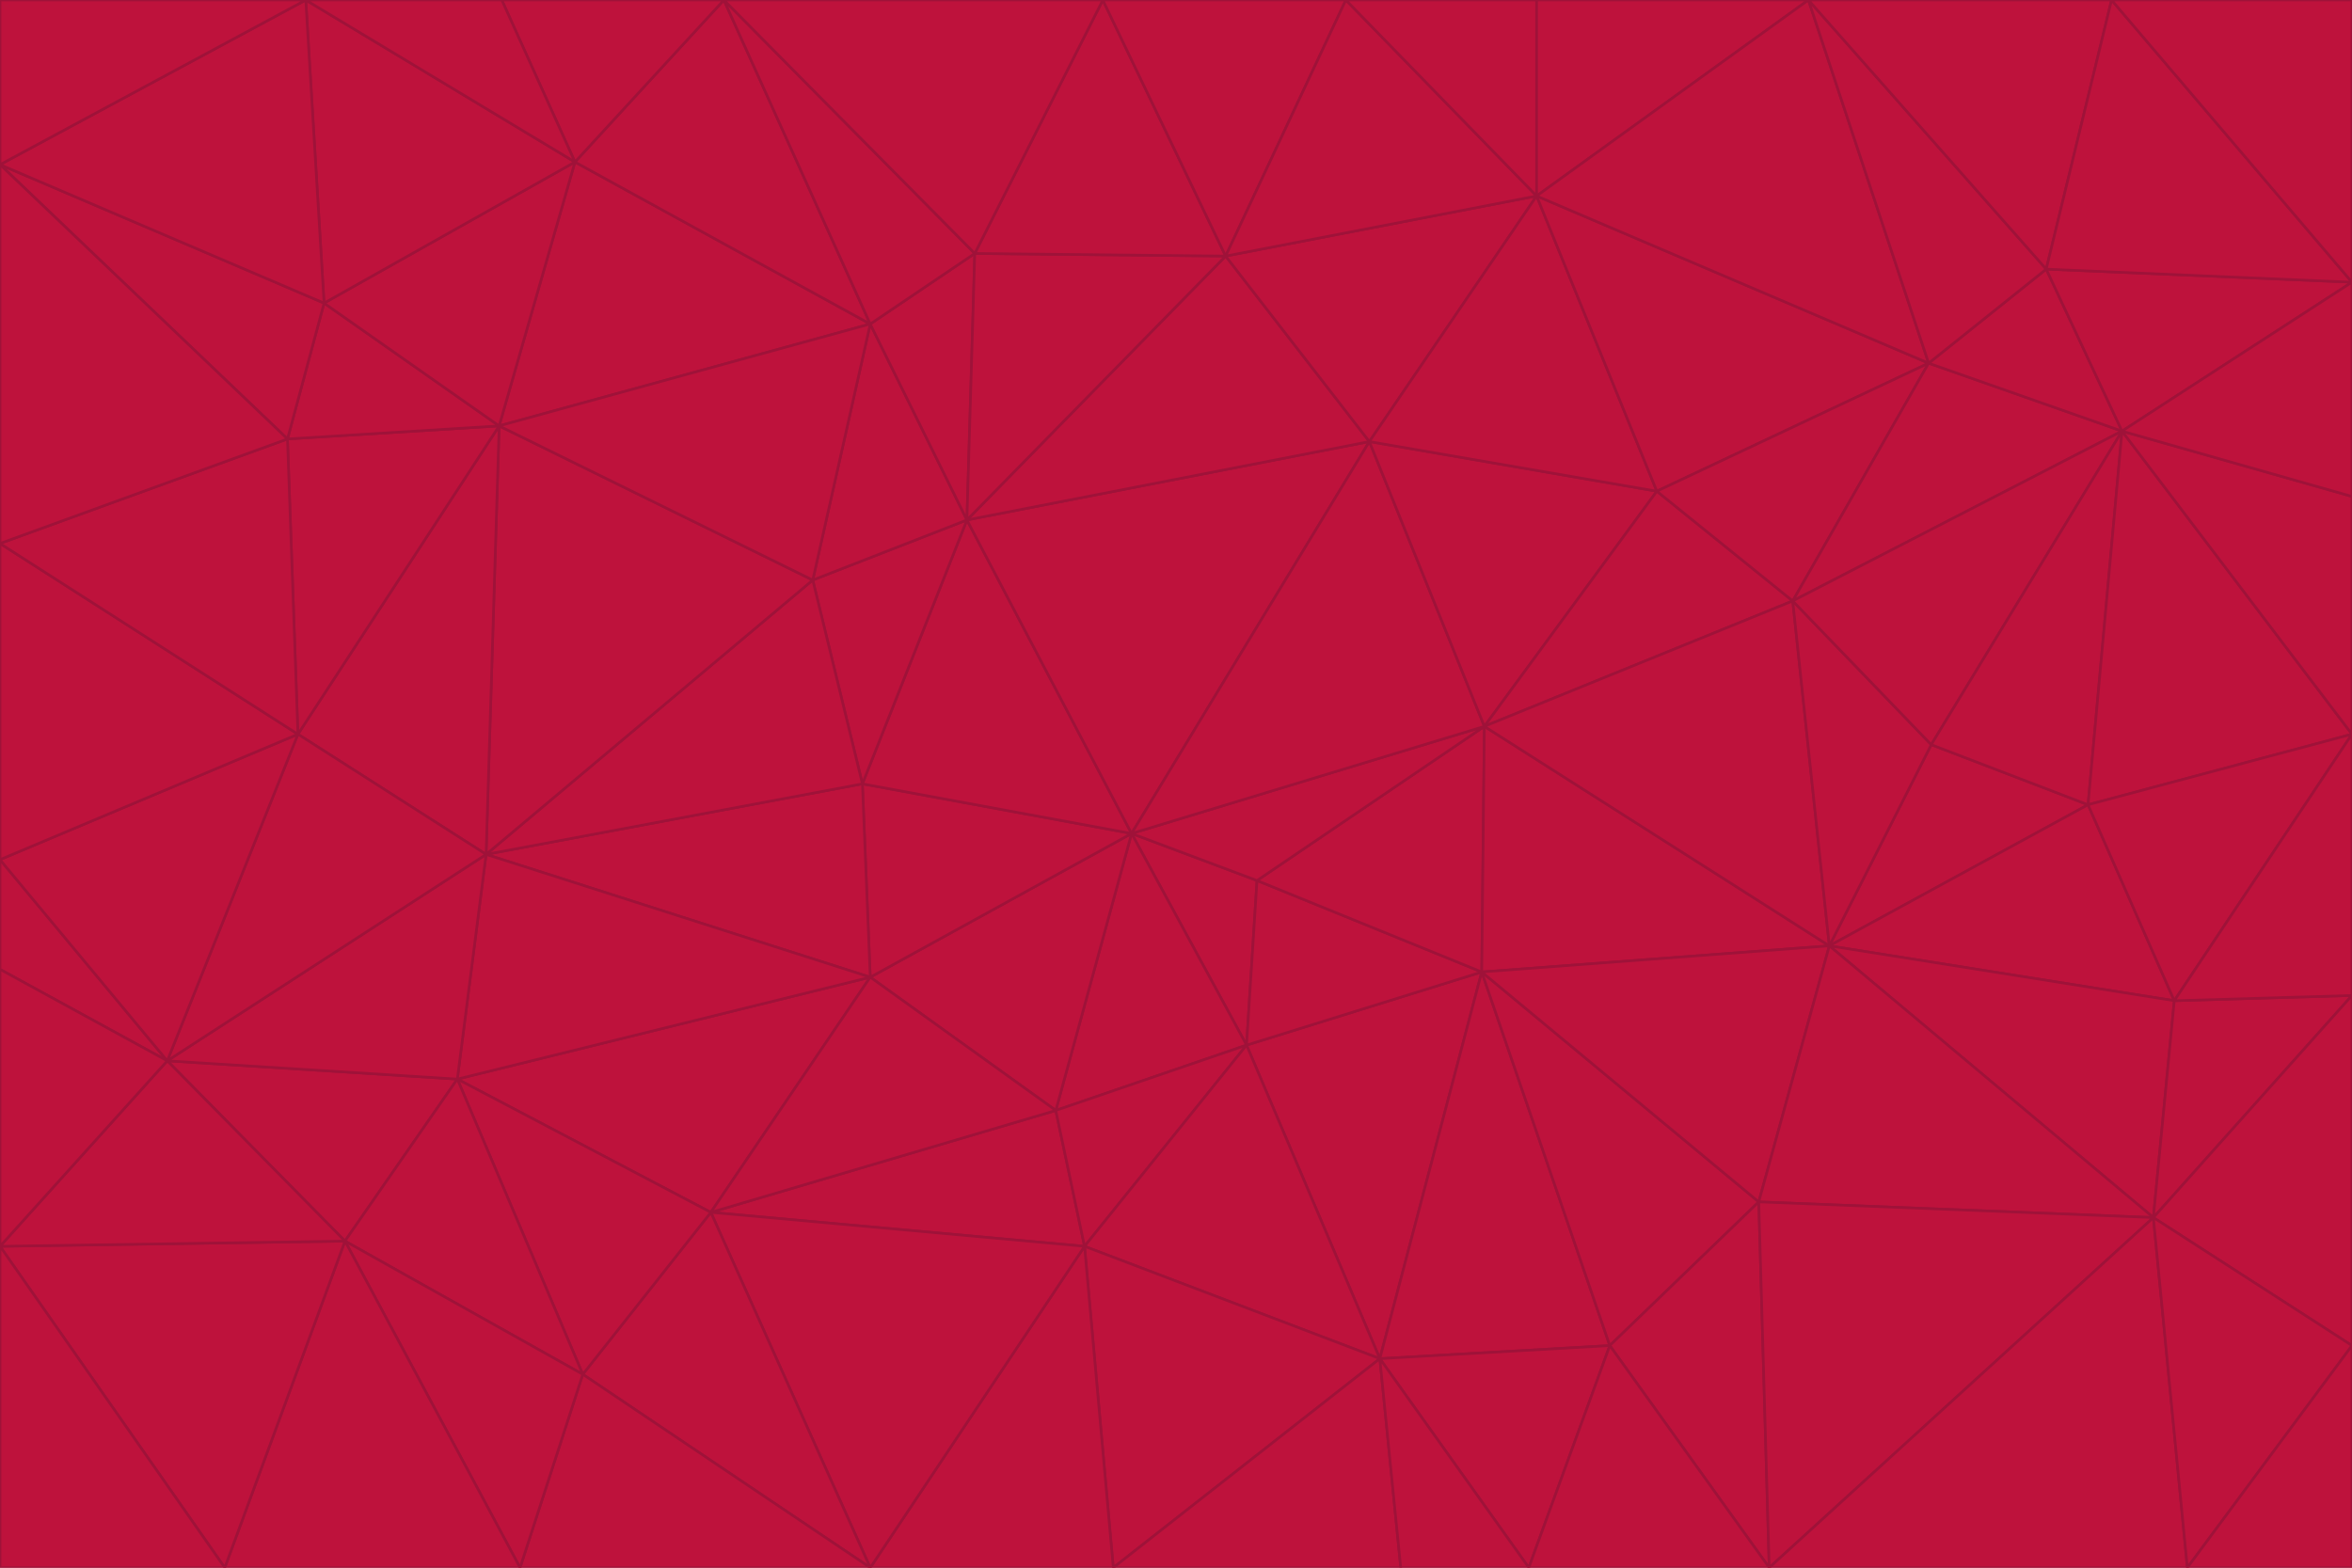 <svg id="visual" viewBox="0 0 900 600" width="900" height="600" xmlns="http://www.w3.org/2000/svg" xmlns:xlink="http://www.w3.org/1999/xlink" version="1.1"><g stroke-width="1" stroke-linejoin="bevel"><path d="M433 319L477 400L481 337Z" fill="#be123c" stroke="#9f1239"></path><path d="M433 319L404 425L477 400Z" fill="#be123c" stroke="#9f1239"></path><path d="M433 319L333 374L404 425Z" fill="#be123c" stroke="#9f1239"></path><path d="M272 464L415 477L404 425Z" fill="#be123c" stroke="#9f1239"></path><path d="M404 425L415 477L477 400Z" fill="#be123c" stroke="#9f1239"></path><path d="M528 520L567 372L477 400Z" fill="#be123c" stroke="#9f1239"></path><path d="M477 400L567 372L481 337Z" fill="#be123c" stroke="#9f1239"></path><path d="M433 319L330 300L333 374Z" fill="#be123c" stroke="#9f1239"></path><path d="M567 372L568 278L481 337Z" fill="#be123c" stroke="#9f1239"></path><path d="M481 337L568 278L433 319Z" fill="#be123c" stroke="#9f1239"></path><path d="M433 319L370 199L330 300Z" fill="#be123c" stroke="#9f1239"></path><path d="M415 477L528 520L477 400Z" fill="#be123c" stroke="#9f1239"></path><path d="M524 169L370 199L433 319Z" fill="#be123c" stroke="#9f1239"></path><path d="M370 199L311 222L330 300Z" fill="#be123c" stroke="#9f1239"></path><path d="M175 413L272 464L333 374Z" fill="#be123c" stroke="#9f1239"></path><path d="M186 327L333 374L330 300Z" fill="#be123c" stroke="#9f1239"></path><path d="M333 374L272 464L404 425Z" fill="#be123c" stroke="#9f1239"></path><path d="M415 477L426 600L528 520Z" fill="#be123c" stroke="#9f1239"></path><path d="M568 278L524 169L433 319Z" fill="#be123c" stroke="#9f1239"></path><path d="M528 520L616 515L567 372Z" fill="#be123c" stroke="#9f1239"></path><path d="M567 372L700 362L568 278Z" fill="#be123c" stroke="#9f1239"></path><path d="M333 600L426 600L415 477Z" fill="#be123c" stroke="#9f1239"></path><path d="M528 520L585 600L616 515Z" fill="#be123c" stroke="#9f1239"></path><path d="M616 515L673 460L567 372Z" fill="#be123c" stroke="#9f1239"></path><path d="M568 278L634 188L524 169Z" fill="#be123c" stroke="#9f1239"></path><path d="M426 600L536 600L528 520Z" fill="#be123c" stroke="#9f1239"></path><path d="M616 515L677 600L673 460Z" fill="#be123c" stroke="#9f1239"></path><path d="M673 460L700 362L567 372Z" fill="#be123c" stroke="#9f1239"></path><path d="M272 464L333 600L415 477Z" fill="#be123c" stroke="#9f1239"></path><path d="M311 222L186 327L330 300Z" fill="#be123c" stroke="#9f1239"></path><path d="M272 464L223 526L333 600Z" fill="#be123c" stroke="#9f1239"></path><path d="M686 230L634 188L568 278Z" fill="#be123c" stroke="#9f1239"></path><path d="M370 199L333 124L311 222Z" fill="#be123c" stroke="#9f1239"></path><path d="M311 222L191 163L186 327Z" fill="#be123c" stroke="#9f1239"></path><path d="M373 97L333 124L370 199Z" fill="#be123c" stroke="#9f1239"></path><path d="M469 98L370 199L524 169Z" fill="#be123c" stroke="#9f1239"></path><path d="M588 75L469 98L524 169Z" fill="#be123c" stroke="#9f1239"></path><path d="M175 413L223 526L272 464Z" fill="#be123c" stroke="#9f1239"></path><path d="M186 327L175 413L333 374Z" fill="#be123c" stroke="#9f1239"></path><path d="M536 600L585 600L528 520Z" fill="#be123c" stroke="#9f1239"></path><path d="M469 98L373 97L370 199Z" fill="#be123c" stroke="#9f1239"></path><path d="M700 362L686 230L568 278Z" fill="#be123c" stroke="#9f1239"></path><path d="M799 308L739 285L700 362Z" fill="#be123c" stroke="#9f1239"></path><path d="M700 362L739 285L686 230Z" fill="#be123c" stroke="#9f1239"></path><path d="M220 62L191 163L333 124Z" fill="#be123c" stroke="#9f1239"></path><path d="M333 124L191 163L311 222Z" fill="#be123c" stroke="#9f1239"></path><path d="M64 406L132 475L175 413Z" fill="#be123c" stroke="#9f1239"></path><path d="M634 188L588 75L524 169Z" fill="#be123c" stroke="#9f1239"></path><path d="M469 98L422 0L373 97Z" fill="#be123c" stroke="#9f1239"></path><path d="M738 139L588 75L634 188Z" fill="#be123c" stroke="#9f1239"></path><path d="M738 139L634 188L686 230Z" fill="#be123c" stroke="#9f1239"></path><path d="M64 406L175 413L186 327Z" fill="#be123c" stroke="#9f1239"></path><path d="M175 413L132 475L223 526Z" fill="#be123c" stroke="#9f1239"></path><path d="M223 526L199 600L333 600Z" fill="#be123c" stroke="#9f1239"></path><path d="M585 600L677 600L616 515Z" fill="#be123c" stroke="#9f1239"></path><path d="M832 383L799 308L700 362Z" fill="#be123c" stroke="#9f1239"></path><path d="M132 475L199 600L223 526Z" fill="#be123c" stroke="#9f1239"></path><path d="M191 163L114 281L186 327Z" fill="#be123c" stroke="#9f1239"></path><path d="M832 383L700 362L824 466Z" fill="#be123c" stroke="#9f1239"></path><path d="M812 165L738 139L686 230Z" fill="#be123c" stroke="#9f1239"></path><path d="M515 0L422 0L469 98Z" fill="#be123c" stroke="#9f1239"></path><path d="M277 0L220 62L333 124Z" fill="#be123c" stroke="#9f1239"></path><path d="M812 165L686 230L739 285Z" fill="#be123c" stroke="#9f1239"></path><path d="M588 75L515 0L469 98Z" fill="#be123c" stroke="#9f1239"></path><path d="M588 0L515 0L588 75Z" fill="#be123c" stroke="#9f1239"></path><path d="M277 0L333 124L373 97Z" fill="#be123c" stroke="#9f1239"></path><path d="M191 163L110 168L114 281Z" fill="#be123c" stroke="#9f1239"></path><path d="M114 281L64 406L186 327Z" fill="#be123c" stroke="#9f1239"></path><path d="M132 475L86 600L199 600Z" fill="#be123c" stroke="#9f1239"></path><path d="M124 116L110 168L191 163Z" fill="#be123c" stroke="#9f1239"></path><path d="M0 329L0 371L64 406Z" fill="#be123c" stroke="#9f1239"></path><path d="M824 466L700 362L673 460Z" fill="#be123c" stroke="#9f1239"></path><path d="M799 308L812 165L739 285Z" fill="#be123c" stroke="#9f1239"></path><path d="M692 0L588 0L588 75Z" fill="#be123c" stroke="#9f1239"></path><path d="M677 600L824 466L673 460Z" fill="#be123c" stroke="#9f1239"></path><path d="M422 0L277 0L373 97Z" fill="#be123c" stroke="#9f1239"></path><path d="M220 62L124 116L191 163Z" fill="#be123c" stroke="#9f1239"></path><path d="M117 0L124 116L220 62Z" fill="#be123c" stroke="#9f1239"></path><path d="M900 281L812 165L799 308Z" fill="#be123c" stroke="#9f1239"></path><path d="M738 139L692 0L588 75Z" fill="#be123c" stroke="#9f1239"></path><path d="M0 477L86 600L132 475Z" fill="#be123c" stroke="#9f1239"></path><path d="M812 165L783 103L738 139Z" fill="#be123c" stroke="#9f1239"></path><path d="M0 329L64 406L114 281Z" fill="#be123c" stroke="#9f1239"></path><path d="M64 406L0 477L132 475Z" fill="#be123c" stroke="#9f1239"></path><path d="M0 329L114 281L0 208Z" fill="#be123c" stroke="#9f1239"></path><path d="M783 103L692 0L738 139Z" fill="#be123c" stroke="#9f1239"></path><path d="M277 0L192 0L220 62Z" fill="#be123c" stroke="#9f1239"></path><path d="M0 208L114 281L110 168Z" fill="#be123c" stroke="#9f1239"></path><path d="M0 371L0 477L64 406Z" fill="#be123c" stroke="#9f1239"></path><path d="M824 466L900 381L832 383Z" fill="#be123c" stroke="#9f1239"></path><path d="M832 383L900 281L799 308Z" fill="#be123c" stroke="#9f1239"></path><path d="M677 600L837 600L824 466Z" fill="#be123c" stroke="#9f1239"></path><path d="M824 466L900 515L900 381Z" fill="#be123c" stroke="#9f1239"></path><path d="M900 381L900 281L832 383Z" fill="#be123c" stroke="#9f1239"></path><path d="M812 165L900 108L783 103Z" fill="#be123c" stroke="#9f1239"></path><path d="M0 63L110 168L124 116Z" fill="#be123c" stroke="#9f1239"></path><path d="M0 63L0 208L110 168Z" fill="#be123c" stroke="#9f1239"></path><path d="M837 600L900 515L824 466Z" fill="#be123c" stroke="#9f1239"></path><path d="M192 0L117 0L220 62Z" fill="#be123c" stroke="#9f1239"></path><path d="M900 281L900 190L812 165Z" fill="#be123c" stroke="#9f1239"></path><path d="M783 103L808 0L692 0Z" fill="#be123c" stroke="#9f1239"></path><path d="M0 477L0 600L86 600Z" fill="#be123c" stroke="#9f1239"></path><path d="M837 600L900 600L900 515Z" fill="#be123c" stroke="#9f1239"></path><path d="M900 108L808 0L783 103Z" fill="#be123c" stroke="#9f1239"></path><path d="M900 190L900 108L812 165Z" fill="#be123c" stroke="#9f1239"></path><path d="M117 0L0 63L124 116Z" fill="#be123c" stroke="#9f1239"></path><path d="M117 0L0 0L0 63Z" fill="#be123c" stroke="#9f1239"></path><path d="M900 108L900 0L808 0Z" fill="#be123c" stroke="#9f1239"></path></g></svg>